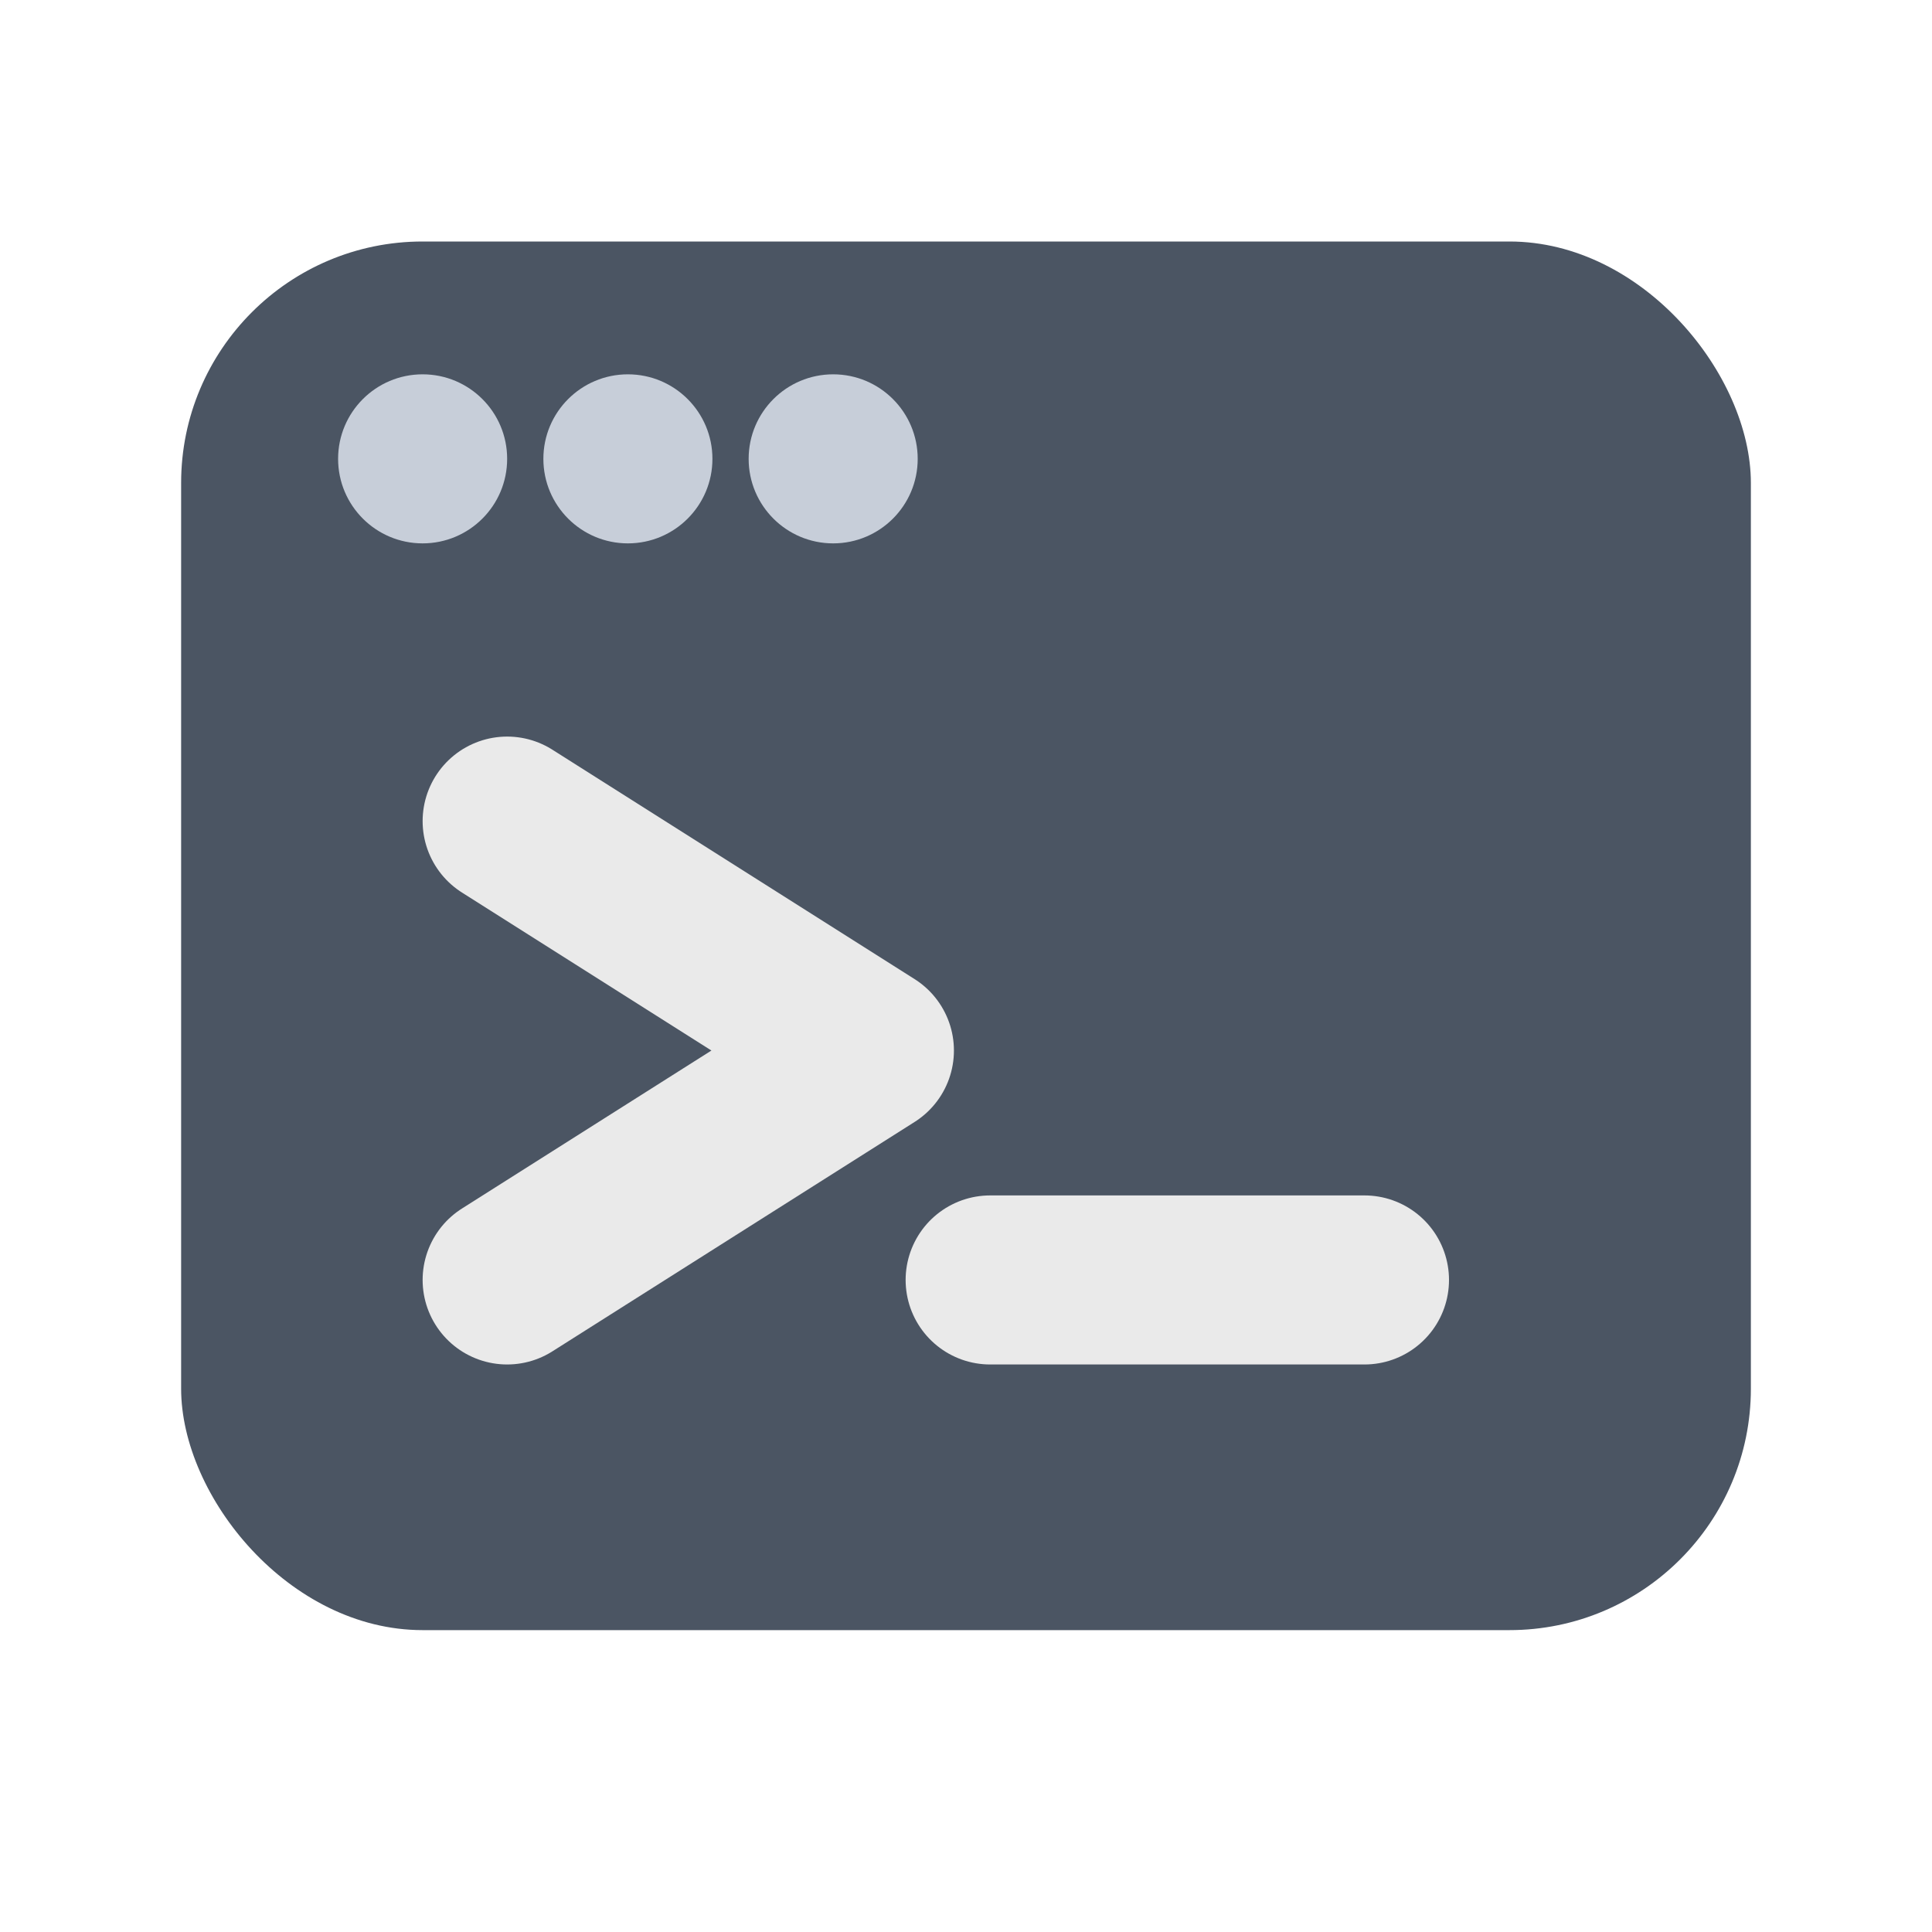 <?xml version="1.0" encoding="UTF-8"?>
<svg width="16" height="16" viewBox="0 0 16 16"
     xmlns="http://www.w3.org/2000/svg" role="img" aria-label="Agent (dark)">
    <!-- 深灰背景，适配暗色主题 -->
    <rect x="1.5" y="2" width="13" height="11.5" rx="2" fill="#4B5563"/>
    <!-- 标题栏三点（略亮） -->
    <circle cx="3.5" cy="3.8" r="0.7" fill="#C7CED9"/>
    <circle cx="5.2" cy="3.8" r="0.7" fill="#C7CED9"/>
    <circle cx="6.9" cy="3.8" r="0.7" fill="#C7CED9"/>
    <!-- >_ 提示符（高对比浅灰白） -->
    <path d="M4.2 6.8l3 1.9-3 1.9" fill="none" stroke="#EAEAEA" stroke-width="1.4"
          stroke-linecap="round" stroke-linejoin="round"/>
    <path d="M8.2 10.6h3.1" stroke="#EAEAEA" stroke-width="1.4" stroke-linecap="round"/>
</svg>